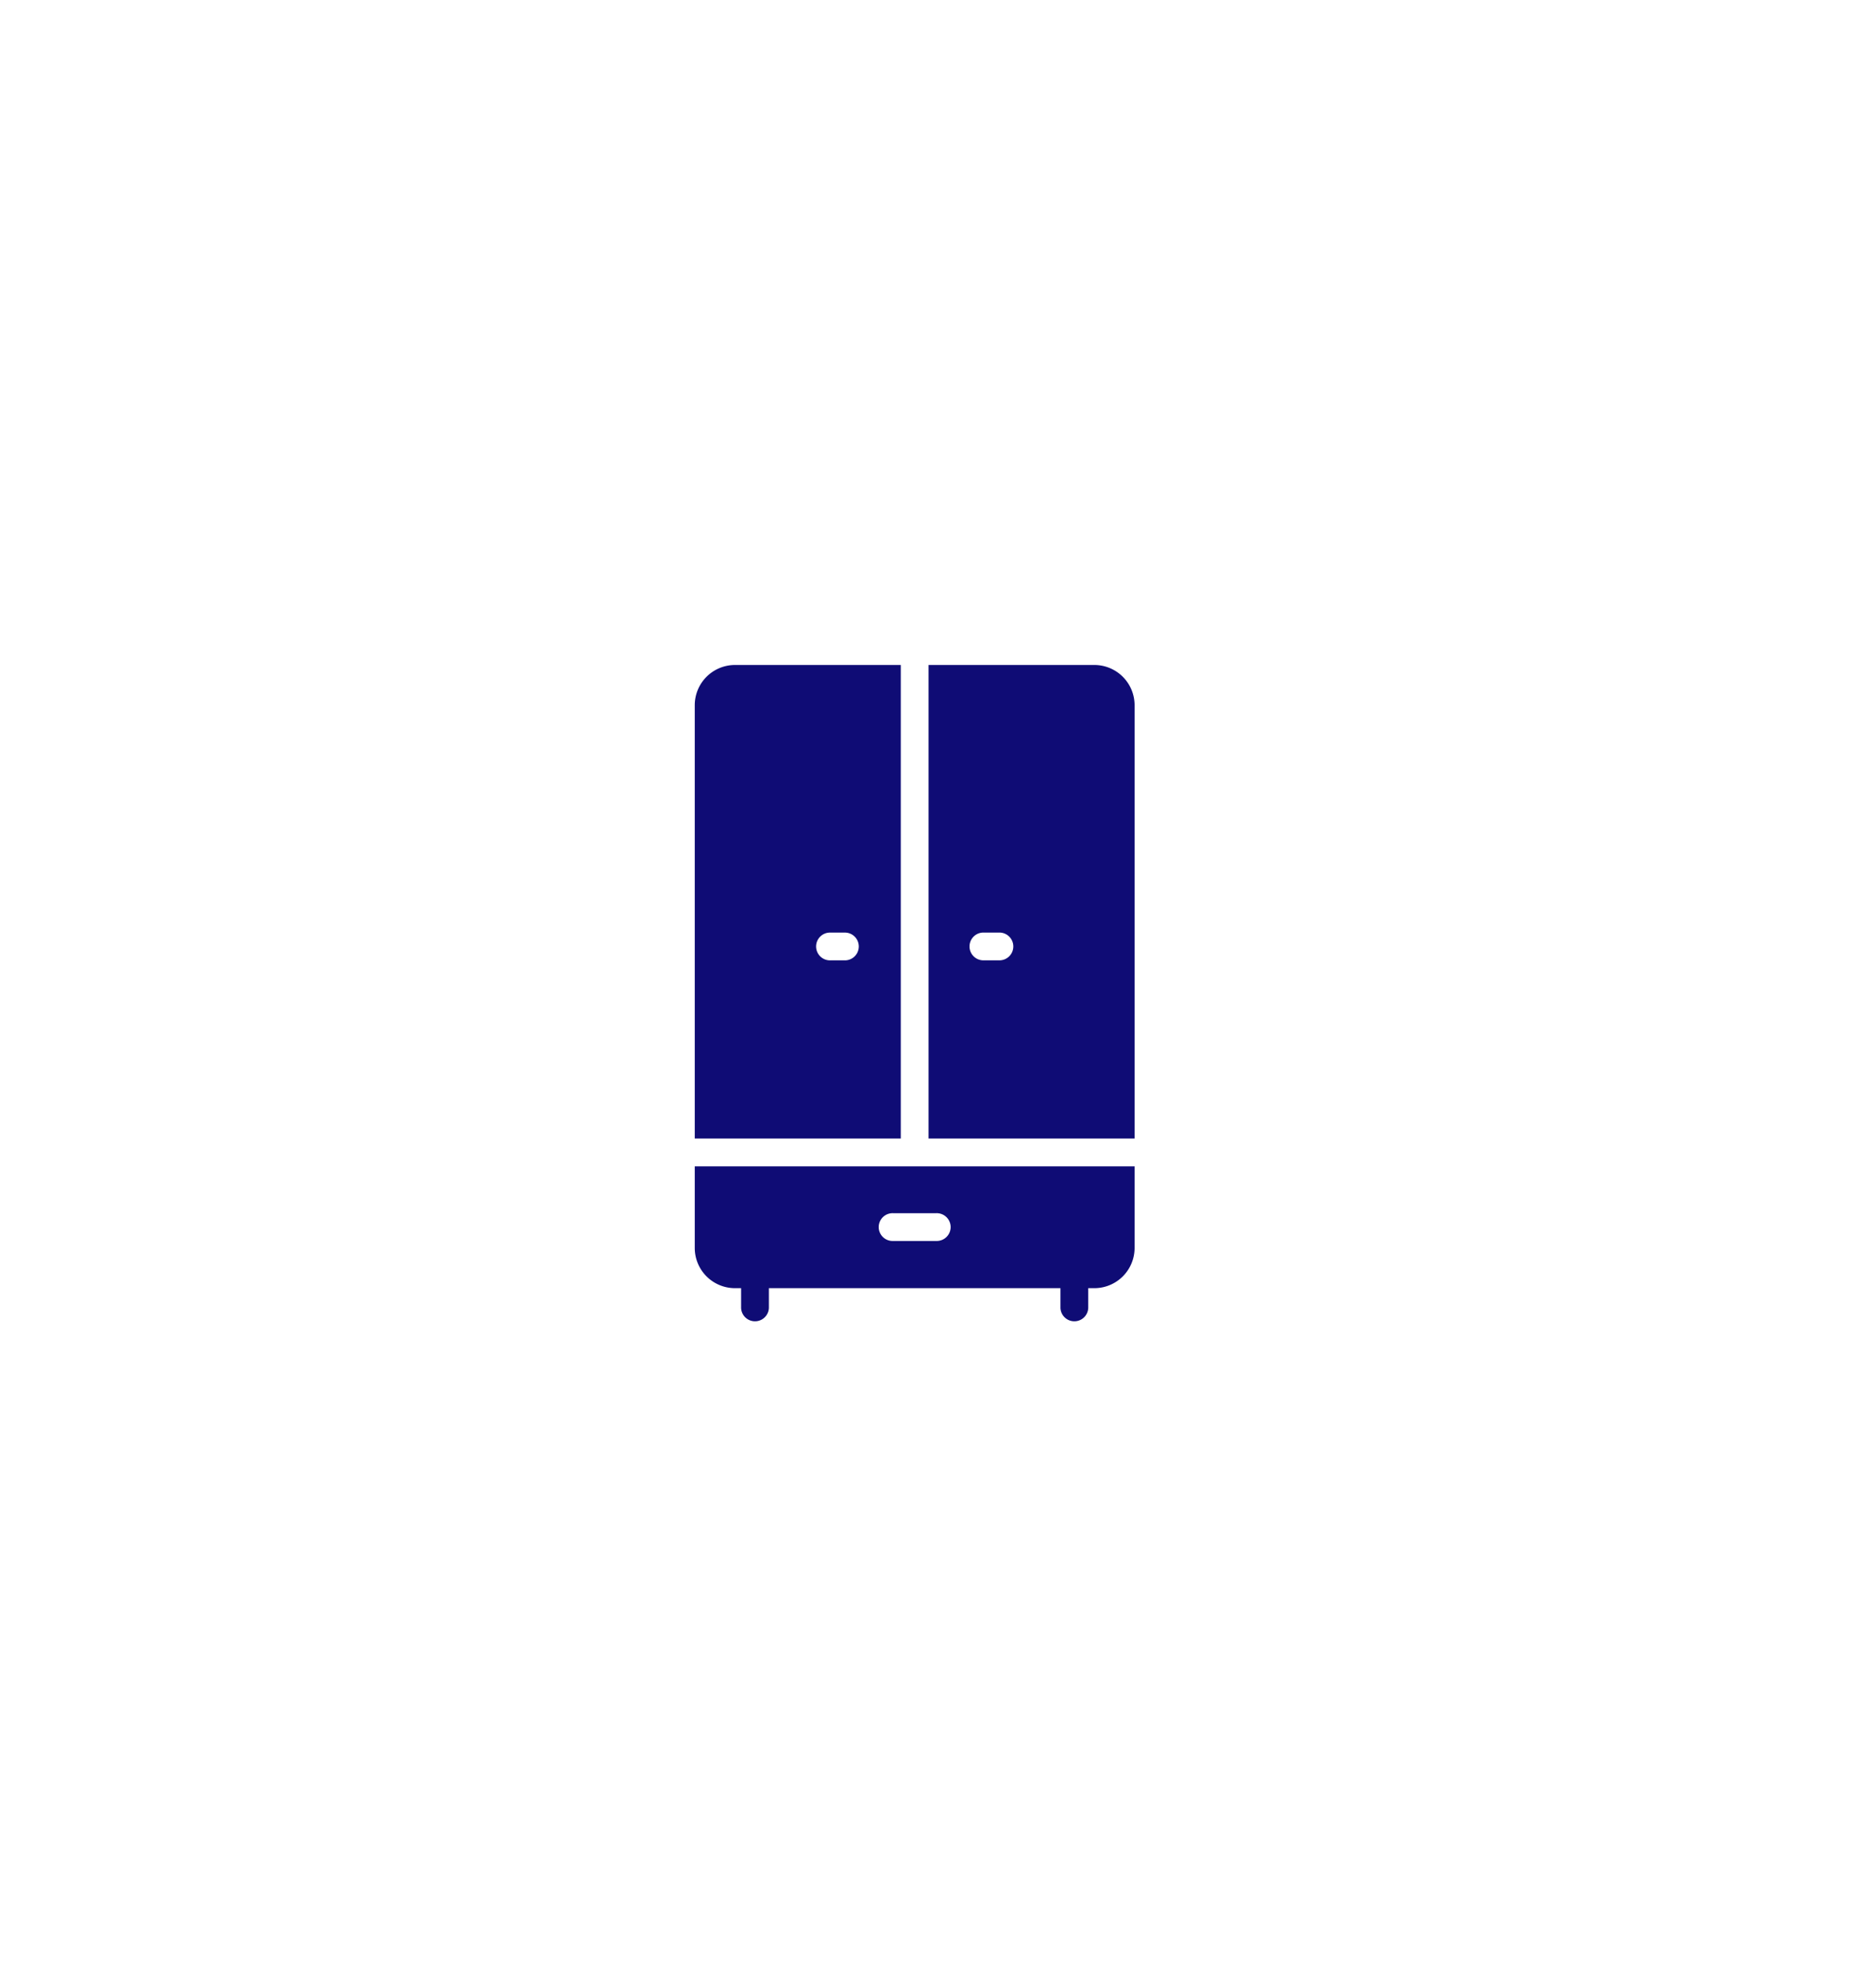 <svg xmlns="http://www.w3.org/2000/svg" xmlns:xlink="http://www.w3.org/1999/xlink" width="86" height="90" viewBox="0 0 86 90">
  <defs>
    <clipPath id="clip-Artboard_5">
      <rect width="86" height="90"/>
    </clipPath>
  </defs>
  <g id="Artboard_5" data-name="Artboard – 5" clip-path="url(#clip-Artboard_5)">
    <g id="Group_14551" data-name="Group 14551" transform="translate(-515.75 -257.25)">
      <g id="closet" transform="translate(547.599 287.735)">
        <path id="Path_12293" data-name="Path 12293" d="M90.02,21.71V0h-7.6a1.845,1.845,0,0,0-1.845,1.845V21.71H90.02ZM86.8,12.268h.683a.637.637,0,0,1,0,1.273H86.8a.637.637,0,1,1,0-1.273Z" transform="translate(-80.575)" fill="#0f0c75"/>
        <path id="Path_12294" data-name="Path 12294" d="M80.575,372.249v3.741a1.845,1.845,0,0,0,1.845,1.845h.28v.907a.637.637,0,0,0,1.273,0v-.907H97.34v.907a.637.637,0,0,0,1.273,0v-.907h.28a1.845,1.845,0,0,0,1.845-1.845v-3.741Zm11.068,3.422H89.67a.637.637,0,1,1,0-1.273h1.973a.637.637,0,1,1,0,1.273Z" transform="translate(-80.575 -349.266)" fill="#0f0c75"/>
        <path id="Path_12295" data-name="Path 12295" d="M254.166,21.71h9.445V1.845A1.845,1.845,0,0,0,261.766,0h-7.6Zm2.54-9.443h.683a.637.637,0,1,1,0,1.273h-.683a.637.637,0,1,1,0-1.273Z" transform="translate(-243.448)" fill="#0f0c75"/>
      </g>
    </g>
  </g>
</svg>

